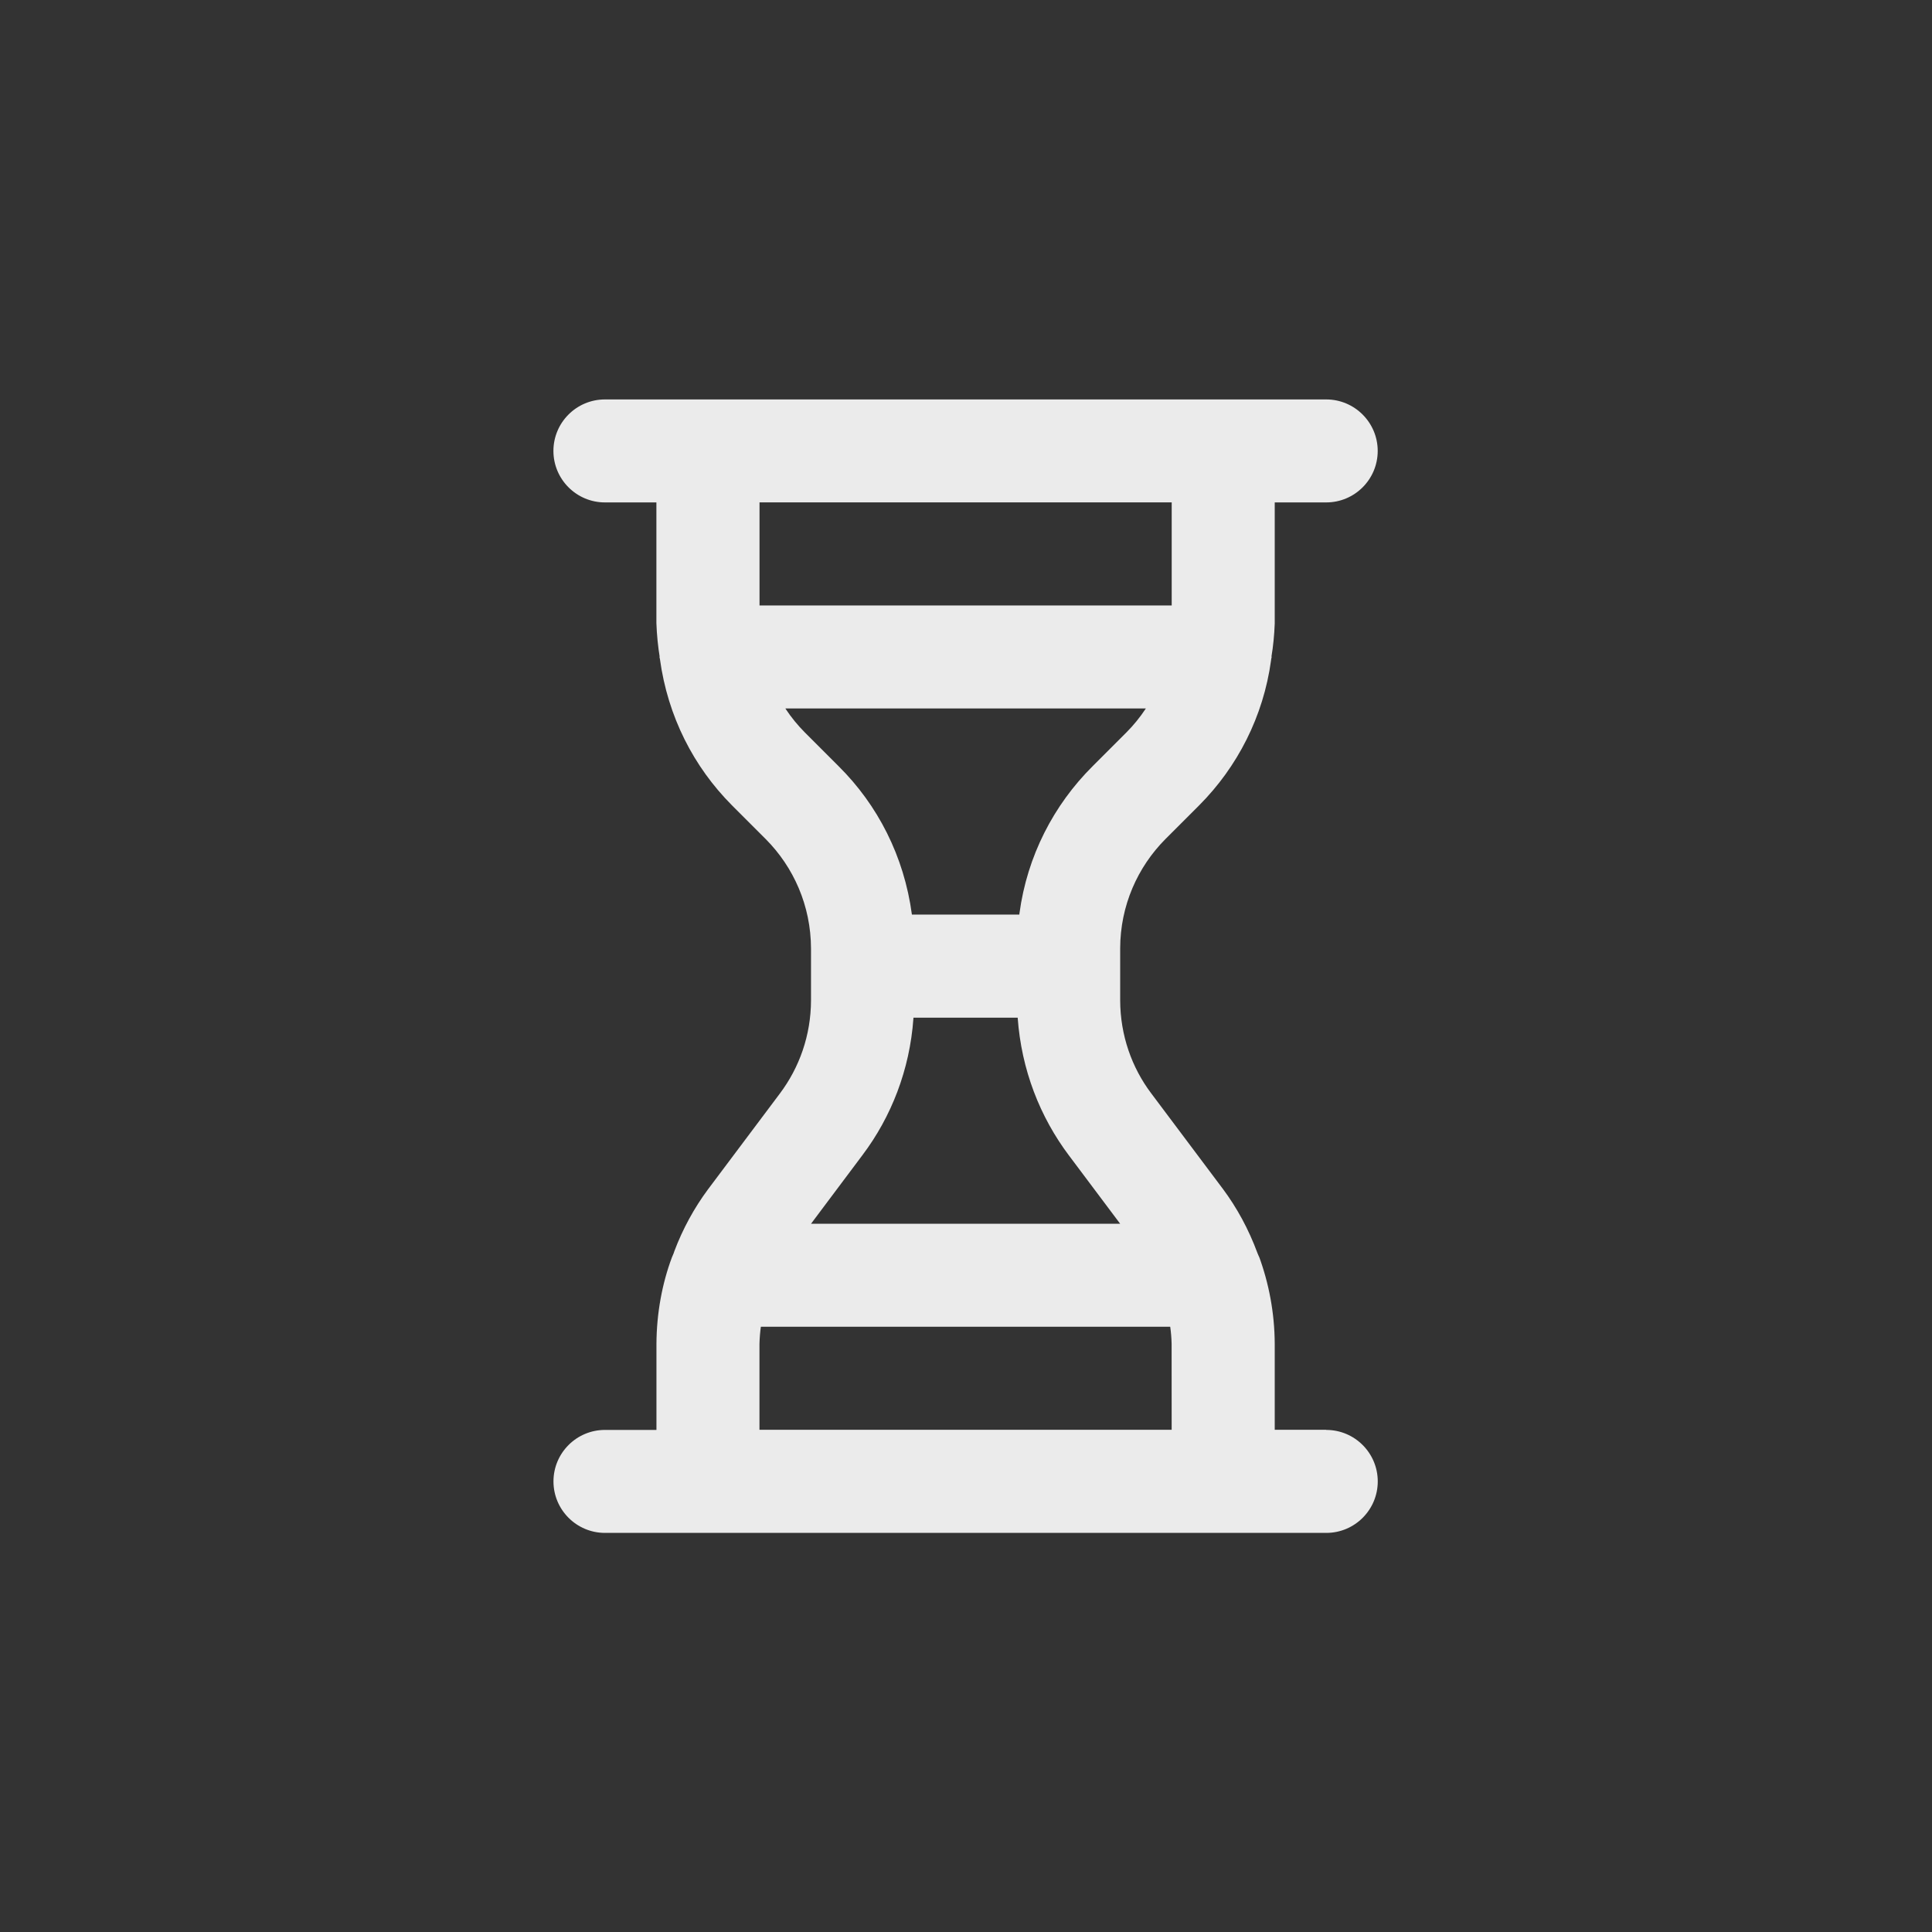 <!-- Generated by IcoMoon.io -->
<svg version="1.1" xmlns="http://www.w3.org/2000/svg" width="40" height="40" viewBox="0 0 40 40">
<rect x="0" y="0" width="40" height="40" fill="#333333" stroke="none"/>
<title>ul-hourglass</title>
<path fill="#ebebeb" d="M27.458 29.602h-1.066v-1.778c-0.003-0.643-0.121-1.258-0.331-1.826l0.012 0.037c-0.012-0.031-0.024-0.060-0.038-0.090-0.187-0.504-0.426-0.939-0.719-1.334l0.010 0.014-1.494-1.992c-0.398-0.529-0.638-1.197-0.64-1.921v-1.078c0.002-0.883 0.36-1.682 0.937-2.262l0.701-0.701c0.789-0.793 1.327-1.836 1.486-3l0.003-0.027c0.001-0.015 0.009-0.027 0.009-0.042l-0.003-0.014c0.034-0.2 0.058-0.437 0.067-0.678v-2.508h1.066c0.589 0 1.066-0.478 1.066-1.066s-0.478-1.066-1.066-1.066v0h-14.934c-0.589 0-1.066 0.478-1.066 1.066s0.478 1.066 1.066 1.066v0h1.066v2.499c0.009 0.25 0.033 0.486 0.071 0.718l-0.004-0.031-0.003 0.014c0 0.015 0.008 0.027 0.009 0.042 0.162 1.191 0.7 2.234 1.49 3.028l0.701 0.701c0.577 0.58 0.934 1.379 0.937 2.262v1.078c-0.002 0.724-0.242 1.392-0.646 1.929l0.006-0.008-1.494 1.992c-0.282 0.38-0.522 0.816-0.697 1.283l-0.012 0.037c-0.014 0.030-0.026 0.058-0.038 0.090-0.199 0.532-0.316 1.147-0.319 1.789v1.78h-1.066c-0.589 0-1.066 0.478-1.066 1.066s0.478 1.066 1.066 1.066v0h14.934c0.589 0 1.066-0.478 1.066-1.066s-0.478-1.066-1.066-1.066v0zM15.725 12.535v-2.134h8.534v2.134zM16.662 15.163c-0.146-0.147-0.279-0.309-0.394-0.483l-0.007-0.012h7.463c-0.123 0.186-0.255 0.347-0.402 0.495l-0.701 0.701c-0.806 0.802-1.355 1.861-1.514 3.044l-0.003 0.027h-2.224c-0.162-1.21-0.71-2.27-1.516-3.070v0zM17.858 23.913c0.594-0.788 0.978-1.765 1.053-2.826l0.001-0.017h2.158c0.077 1.079 0.461 2.055 1.065 2.858l-0.010-0.014 1.067 1.423h-6.401zM24.258 29.602h-8.534v-1.778c0.003-0.129 0.014-0.251 0.031-0.372l-0.002 0.017h8.475c0.015 0.104 0.026 0.226 0.029 0.351v0.004z"></path>
</svg>
